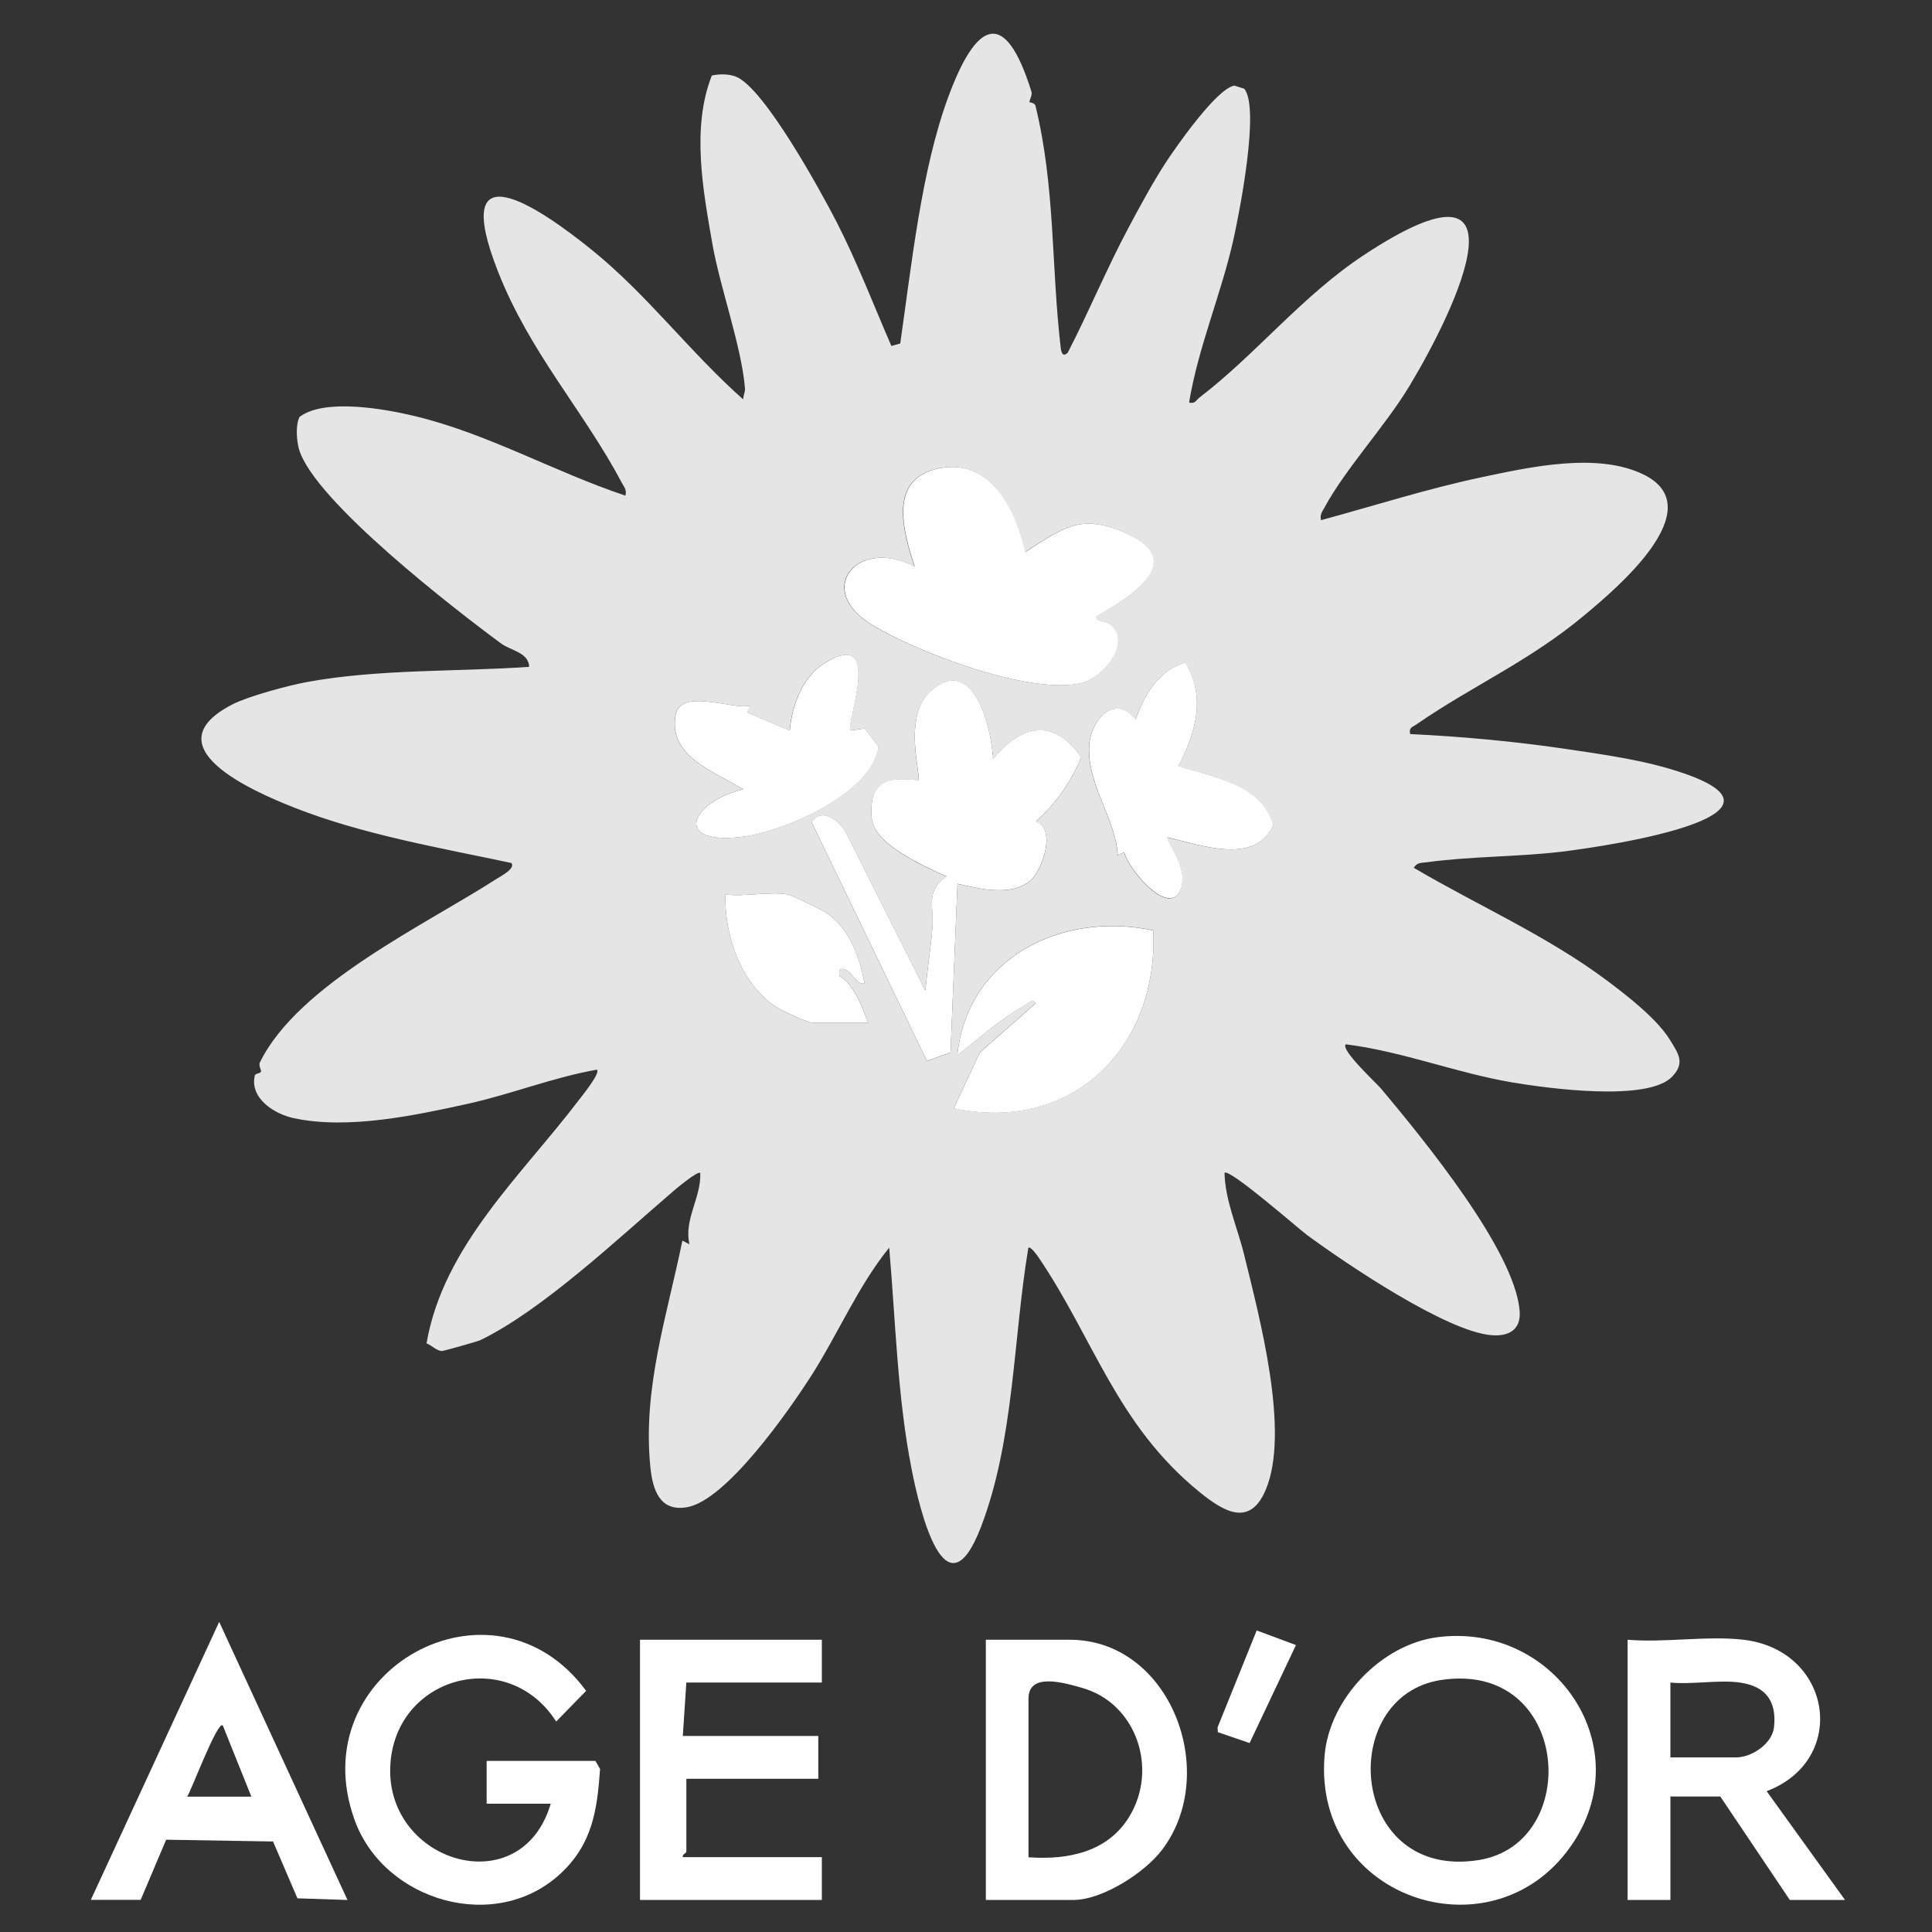 <?xml version="1.0" encoding="UTF-8"?>
<svg id="Calque_1" data-name="Calque 1" xmlns="http://www.w3.org/2000/svg" viewBox="0 0 141.73 141.73">
  <rect x="0" y="0" width="141.73" height="141.73" fill="#333333" stroke="none"/>
  <defs>
    <style>
      .cls-1 {
        fill: #e5e5e5;
      }

      .cls-2 {
        fill: #fff;
      }
    </style>
  </defs>
  <path class="cls-1" d="M75.53,7.5s.38.05.43.25c1.46,5.97,1.15,11.73,1.85,17.73.04.37.15.75.52.39,1.56-3.02,2.88-6.22,4.48-9.21.77-1.44,1.72-3.21,2.68-4.69.79-1.21,3.77-5.48,5.06-5.69l.73.23c1.15,1.42-.34,8.98-.78,10.99-.9,4.05-2.6,7.96-3.27,12.03.45.12.52-.19.79-.39,4.12-3.15,7.51-7.45,12.05-10.44,12.49-8.23,6.81,3.83,3.33,9.61-1.77,2.94-4.69,6.06-6.24,8.93-.17.32-.35.5-.25.92,3.94-1.07,7.87-2.33,11.87-3.17,3.51-.74,8.41-1.82,11.77-.19,5.09,2.47-2.04,8.43-4.28,10.3-4.05,3.4-8.25,5.2-12.36,8.04-.3.21-.57.21-.46.71,3.76.18,7.61.53,11.34,1.08,2.3.34,5.07.73,7.28,1.35,11.93,3.36-3.86,5.76-7.51,6.2-3.28.39-6.67.33-9.94.78-.39.05-.65,0-.91.4,4.71,2.77,9.81,5,14.2,8.29,1.47,1.1,3.63,2.78,4.58,4.31.65,1.05,1.14,1.71.18,2.72-1.78,1.87-9.14.86-11.7.43-4.11-.69-8.12-2.29-12.24-2.8-.44.38,2.31,2.91,2.61,3.28,2.98,3.57,9.79,11.82,10.14,16.28.11,1.34-.75,1.88-2.04,1.78-3.3-.24-10.73-5.27-13.57-7.36-.62-.46-5.71-4.92-6.04-4.55.04,2.02.96,4.04,1.44,6.01,1.1,4.51,3.4,13,1.57,17.27-1.16,2.71-3.05,1.59-4.85.13-6.08-4.94-7.76-11.26-11.81-17.22-.12-.18-.58-.81-.74-.7-1.12,6.67-1.03,14.09-3.47,20.47-2.61,6.81-4.51-1.24-5.09-4.2-1.05-5.3-1.18-10.9-1.65-16.27-2.28,2.8-3.79,6.4-5.77,9.48-1.56,2.42-6.16,9.06-9.07,9.56-1.99.34-2.51-1.27-2.68-2.95-.58-5.76,1.22-11.08,2.35-16.61l.52.27c-.43-1.8.87-3.44.79-5.23-.16-.19-1.73,1.12-1.95,1.31-3.97,3.4-9.63,8.76-14.2,10.96-.17.08-2.66.79-2.8.79-.37,0-.77-.43-1.13-.56,1.23-7.15,6.99-12.34,11.19-17.87.25-.33,1.58-1.96,1.31-2.21-3.19.56-6.23,1.78-9.41,2.49-3.94.87-8.86,1.92-12.82,1.07-1.42-.3-3.25-1.45-2.87-3.12.04-.19.4-.13.46-.31.03-.08-.19-.43-.09-.65,2.8-5.75,12.21-10.14,17.39-13.49.28-.18,1.37-.73,1.07-1.15-5.27-1.12-10.94-2.09-15.95-4.07-3.14-1.24-10.55-4.5-4.47-7.59,1.17-.59,4.11-1.38,5.44-1.62,5.25-.96,10.94-.74,16.28-1.11-.03-1.06-1.38-1.2-2.07-1.72-3.36-2.48-13.69-10.45-14.81-14.23-.19-.65-.27-1.82.04-2.39,1.84-1.38,6.26-.58,8.43-.06,5.35,1.28,10.28,4.11,15.47,5.84.11-.43-.09-.61-.25-.92-2.81-5.3-6.75-9.55-9.09-15.5-3.65-9.27,3.02-4.72,6.86-1.62,4.08,3.29,7.21,7.52,11.12,10.98,0-.28.15-.53.13-.82-.26-3.11-1.83-7.37-2.4-10.64-.69-3.96-1.53-8.5-.03-12.3.58-.12,1.22-.13,1.78.09,2.07.83,6.24,8.45,7.38,10.67,1.5,2.93,2.7,6.06,4.01,9.08l.65-.18c.83-5.73,1.54-12.73,3.54-18.13s4.12-6.69,6.09-.33c.08.27-.2.64-.14.8ZM75.2,40.51c-.7-3.12-2.54-6.9-6.3-6.16-3.75.74-2.7,4.51-1.82,7.21-4.21-2.2-7.4,1.7-3.11,4.29,3.37,2.03,11.38,5.06,15.21,4.29,1.88-.38,3.92-3.22,2.16-4.4-.36-.24-.95-.08-.93-.51,2.47-1.4,6.71-4.01,2.27-6.07-3.35-1.55-4.68-.47-7.5,1.35ZM62.38,53.59c-.37-.45,2.53-7.68-1.92-4.93-1.6.99-2.38,3.13-2.53,4.93l-3.13-1.33.25-.5c-1.26.35-5.1-1.32-5.49.66-.6,3.09,2.89,4.19,4.96,5.49-3.85.89-5.3,4.18.06,3.46,2.97-.4,9.48-3.21,9.86-6.61l-1.03-1.32-1.04.15ZM86.45,56.2c1.26-2.46,2.04-5.03.5-7.58-1.92.51-3.04,2.41-3.65,4.18-1.49-1.96-3.33,0-3.41,1.98-.11,2.89,1.98,5.35,2.1,7.97l.48-.23c.21,1.12,3.17,4.76,4.09,2.84.77-1.6-1.14-3.7-.91-3.92,2.46.55,6.42,2.06,7.76-.91-.93-3.02-4.3-3.48-6.97-4.32ZM72.85,55.68c-.1-2.27-1.46-7.78-4.58-4.97-2.11,1.9-.65,6.27-.91,6.54-2.38-.28-3.6.09-3.42,2.74.13,1.96,3.88,3.59,5.51,4.32-1.6,1-.91,2.2-1.05,3.79s-.38,3.06-.52,4.58l-5.9-11.75c-.56-.83-1.67-1.66-2.45-.63l8.47,17.54,1.73-.62.51-12.38c1.59.36,3.98.96,5.37-.25.87-.76,1.91-3.79.38-4.32,1.46-1.31,2.59-2.91,3.33-4.71-2.02-2.94-4.42-2.37-6.47.13ZM57.8,65.62c-1.29-.24-3.21.18-4.58,0-.1,3.02,1.18,6.69,3.84,8.32.45.28,2.17,1.09,2.57,1.09h4.05c-.38-1.09-1.1-2.96-2.09-3.4-.06-.34-.07-.67.38-.51.63.23.79,1.09,1.45,1.04-.32-1.91-1.13-4.08-2.79-5.19-.34-.23-2.55-1.3-2.83-1.35ZM84.6,68.25c-6.67-1.43-13.61,1.96-14.37,9.14,1.61-1.21,3.12-2.63,4.89-3.61.23-.13.65-.58.86-.19l-4.1,3.61-1.91,4.1c8.73,1.85,15.05-4.52,14.63-13.06Z"/>
  <path class="cls-2" d="M105.48,120.1c8.42-1.07,14.65,7.76,10,14.97-5.61,8.71-19.2,4.4-18.31-6.28.35-4.17,4.17-8.17,8.31-8.69ZM105.74,123.24c-7.76,1.16-6.79,14.74,2.75,13.21,7.62-1.22,6.72-14.62-2.75-13.21Z"/>
  <path class="cls-2" d="M40.41,132.32h-4.71v-3.14h7.98l.34.59c-.21,3.02-.56,5.47-2.85,7.63-4.75,4.49-13,2.11-15.16-3.9-3.94-10.91,10.17-18.72,16.99-9.46l-2.2,2.25c-3.55-5.57-11.88-3.34-12.17,3.29-.31,7.08,9.61,10.07,11.77,2.74Z"/>
  <path class="cls-2" d="M127.9,120.29c6.52.77,7.74,8.82,1.7,11.11l5.75,7.98h-4.05l-5.1-7.59h-3.66v7.59h-3.14v-19.09c2.69.23,5.87-.31,8.5,0ZM127.64,123.43c-1.54-.22-3.5.16-5.1,0v5.49h4.84c1.1,0,2.62-.98,2.76-2.21.21-1.9-.6-3.01-2.5-3.28Z"/>
  <path class="cls-2" d="M60.29,120.29v3.14h-9.94l-.26,3.92h9.94v3.14h-9.68v5.36c0,.08-.33.2-.26.39h10.2v3.14h-13.34v-19.09h13.34Z"/>
  <path class="cls-2" d="M72.32,139.38v-19.09h6.15c7.4,0,11.06,9.77,6.78,15.41-1.28,1.69-4.38,3.68-6.52,3.68h-6.41ZM75.46,136.25c2.87.2,5.78-.37,7.37-2.96,2.15-3.49.57-8.33-3.45-9.47-1.4-.4-3.93-1.13-3.93.79v11.64Z"/>
  <path class="cls-2" d="M6.66,139.38l9.42-20.4,9.41,20.4-3.67-.12-1.79-4.17-7.84-.13-1.87,4.41h-3.66ZM18.44,131.8l-2.1-5.23c-.41-.31-2.32,4.83-2.61,5.23h4.71Z"/>
  <polygon class="cls-2" points="91.67 127.87 89.34 127.07 89.32 126.72 92.19 119.61 95.07 120.68 91.67 127.87"/>
  <path class="cls-2" d="M75.2,40.51c2.82-1.82,4.14-2.9,7.5-1.35,4.45,2.05.2,4.66-2.27,6.07-.03.42.56.26.93.51,1.76,1.19-.29,4.02-2.16,4.4-3.83.78-11.85-2.26-15.21-4.29-4.29-2.58-1.1-6.49,3.11-4.29-.88-2.7-1.93-6.47,1.82-7.21,3.76-.74,5.6,3.04,6.3,6.16Z"/>
  <path class="cls-2" d="M72.85,55.68c2.05-2.5,4.44-3.07,6.47-.13-.74,1.8-1.87,3.41-3.33,4.71,1.53.53.48,3.56-.38,4.32-1.39,1.21-3.78.62-5.37.25l-.51,12.38-1.73.62-8.47-17.54c.78-1.03,1.88-.2,2.45.63l5.9,11.75c.15-1.52.39-3.06.52-4.58s-.55-2.78,1.05-3.79c-1.63-.74-5.38-2.36-5.51-4.32-.18-2.65,1.04-3.03,3.42-2.74.27-.27-1.2-4.65.91-6.54,3.13-2.81,4.48,2.71,4.58,4.97Z"/>
  <path class="cls-2" d="M84.6,68.25c.41,8.54-5.9,14.91-14.63,13.06l1.91-4.1,4.1-3.61c-.21-.39-.63.06-.86.19-1.78.98-3.28,2.39-4.89,3.61.76-7.18,7.7-10.57,14.37-9.14Z"/>
  <path class="cls-2" d="M86.45,56.2c2.68.85,6.05,1.3,6.97,4.32-1.34,2.98-5.3,1.47-7.76.91-.22.22,1.68,2.32.91,3.92-.92,1.91-3.88-1.72-4.09-2.84l-.48.23c-.13-2.62-2.21-5.07-2.1-7.97.08-1.98,1.91-3.94,3.41-1.98.6-1.77,1.73-3.67,3.65-4.18,1.53,2.55.75,5.12-.5,7.58Z"/>
  <path class="cls-2" d="M62.38,53.59l1.04-.15,1.03,1.32c-.38,3.41-6.89,6.21-9.86,6.61-5.37.72-3.92-2.57-.06-3.46-2.07-1.3-5.56-2.4-4.96-5.49.38-1.98,4.23-.31,5.49-.66l-.25.5,3.13,1.33c.15-1.8.93-3.94,2.53-4.93,4.45-2.76,1.55,4.48,1.92,4.93Z"/>
  <path class="cls-2" d="M57.8,65.62c.28.05,2.49,1.12,2.83,1.35,1.66,1.11,2.47,3.28,2.79,5.19-.66.05-.82-.81-1.45-1.04-.45-.16-.44.17-.38.51.98.44,1.71,2.32,2.09,3.4h-4.05c-.4,0-2.12-.82-2.57-1.09-2.66-1.63-3.94-5.3-3.84-8.32,1.37.18,3.29-.24,4.58,0Z"/>
</svg>